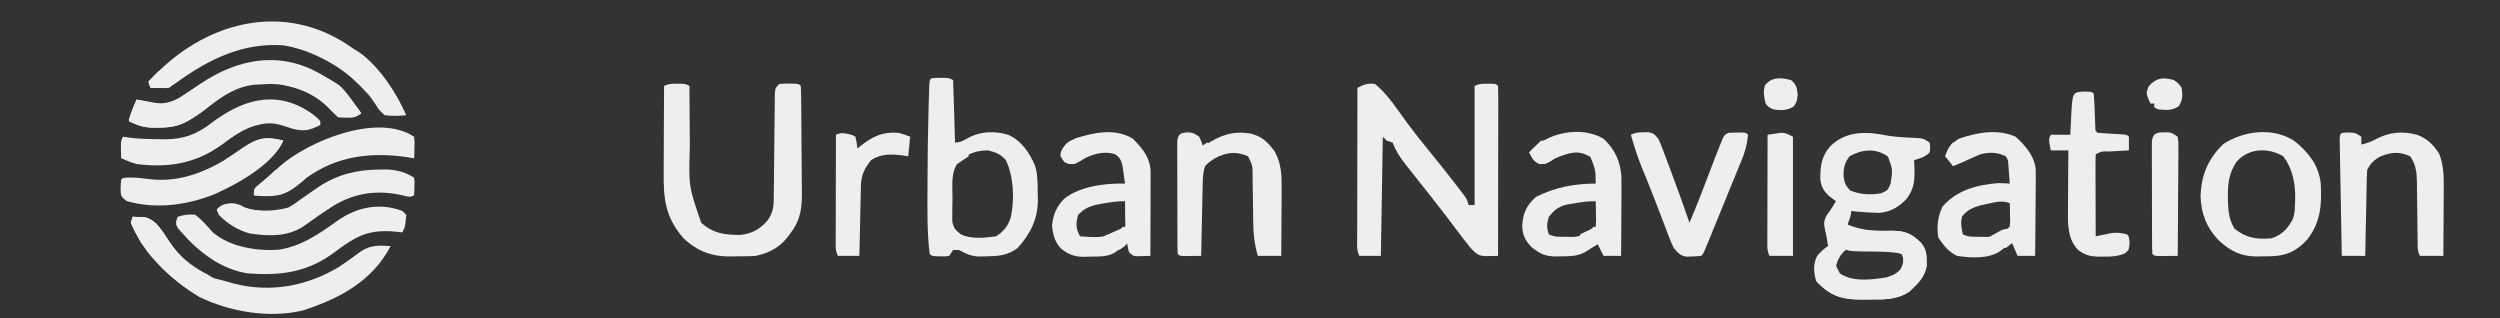 <?xml version="1.0" encoding="utf-8"?>
<svg version="1.1" width="1280" height="163" xmlns="http://www.w3.org/2000/svg">
  <rect width="100%" height="100%" fill="#333333" stroke="none"/>
  <path d="M0 0 C6.486 5.179 11.367 13.045 16.278 19.694 C19.873 24.55 23.6 29.27 27.438 33.938 C32.132 39.661 36.735 45.446 41.25 51.312 C41.811 52.036 42.373 52.76 42.951 53.506 C43.725 54.518 43.725 54.518 44.516 55.551 C44.972 56.145 45.429 56.74 45.899 57.353 C47 59 47 59 48 62 C48.99 62 49.98 62 51 62 C51 41.87 51 21.74 51 1 C53.38 -0.19 54.915 -0.133 57.562 -0.125 C58.771 -0.129 58.771 -0.129 60.004 -0.133 C62 0 62 0 63 1 C63.095 3.708 63.126 6.391 63.114 9.1 C63.114 9.949 63.114 10.797 63.114 11.672 C63.113 14.491 63.105 17.31 63.098 20.129 C63.096 22.078 63.094 24.027 63.093 25.976 C63.09 31.117 63.08 36.258 63.069 41.399 C63.058 46.64 63.054 51.882 63.049 57.123 C63.038 67.415 63.021 77.708 63 88 C61.555 88.039 60.11 88.067 58.664 88.09 C57.457 88.115 57.457 88.115 56.225 88.14 C52.684 87.917 51.388 86.576 49 84 C46.573 81.066 44.27 78.056 42 75 C38.393 70.16 34.735 65.367 31 60.625 C30.541 60.042 30.083 59.458 29.611 58.857 C27.467 56.129 25.32 53.404 23.164 50.686 C21.25 48.274 19.343 45.856 17.438 43.438 C16.526 42.295 16.526 42.295 15.596 41.129 C12.727 37.477 10.679 34.353 9 30 C8.01 29.67 7.02 29.34 6 29 C5.34 28.34 4.68 27.68 4 27 C3.67 47.13 3.34 67.26 3 88 C-0.63 88 -4.26 88 -8 88 C-9.57 84.86 -9.129 81.508 -9.114 78.062 C-9.114 77.242 -9.114 76.423 -9.114 75.578 C-9.113 72.862 -9.105 70.146 -9.098 67.43 C-9.096 65.549 -9.094 63.669 -9.093 61.788 C-9.09 56.833 -9.08 51.878 -9.069 46.923 C-9.058 41.87 -9.054 36.816 -9.049 31.762 C-9.038 21.841 -9.021 11.921 -9 2 C-5.769 0.289 -3.702 -0.554 0 0 Z M2 24 C3 26 3 26 3 26 Z " transform="translate(704,43)" style="fill: rgb(237, 239, 236);"/>
  <path d="M 0 0 C 4.963 0.793 9.95 0.955 14.965 1.16 C 18.152 1.504 18.152 1.504 21.152 3.504 C 21.465 6.004 21.465 6.004 21.152 8.504 C 18.69 10.967 16.446 11.502 13.152 12.504 C 13.199 13.361 13.245 14.218 13.293 15.102 C 13.517 22.21 13.63 26.848 9.152 32.504 C 5.002 36.748 1.071 39.035 -4.848 39.504 C -9.872 39.361 -14.846 38.986 -19.848 38.504 C -20.178 40.814 -20.508 43.124 -20.848 45.504 C -13.123 48.67 -6.195 48.895 2.068 48.68 C 8.675 48.744 11.957 50.165 16.689 54.804 C 19.812 58.433 19.603 61.978 19.566 66.609 C 18.724 72.499 14.801 75.937 10.652 79.879 C 4.057 84.166 -2.675 83.838 -10.285 83.816 C -11.392 83.833 -12.498 83.849 -13.639 83.865 C -22.351 83.87 -28.29 82.664 -34.848 76.504 C -34.848 75.844 -34.848 75.184 -34.848 74.504 C -35.508 74.504 -36.168 74.504 -36.848 74.504 C -38.354 69.984 -38.593 66.144 -36.598 61.754 C -34.861 59.522 -33.204 58.048 -30.848 56.504 C -30.992 55.658 -31.136 54.813 -31.285 53.941 C -31.471 52.807 -31.656 51.673 -31.848 50.504 C -32.095 49.328 -32.343 48.153 -32.598 46.941 C -32.892 42.895 -32.21 41.711 -29.848 38.504 C -29.291 37.576 -28.734 36.648 -28.16 35.691 C -27.727 34.97 -27.294 34.248 -26.848 33.504 C -28.271 32.452 -28.271 32.452 -29.723 31.379 C -32.911 28.666 -34.141 26.743 -34.848 22.504 C -34.917 15.838 -34.391 10.678 -29.848 5.504 C -21.439 -2.905 -10.772 -2.16 0 0 Z M -19.848 10.504 C -22.586 13.989 -23.081 16.81 -22.91 21.129 C -22.352 24.508 -21.921 25.422 -19.535 28.066 C -14.227 30.136 -9.467 30.361 -3.848 29.504 C -0.348 28.004 -0.348 28.004 1.152 24.504 C 2.233 17.258 2.233 17.258 -0.195 10.711 C -6.409 6.172 -13.459 6.931 -19.848 10.504 Z M -24.63 59.843 C -26.453 62.33 -26.661 64.459 -26.848 67.504 C -25.977 69.891 -25.347 71.174 -23.211 72.586 C -14.707 75.615 -4.061 75.381 4.152 71.504 C 6.089 70.484 5.692 70.528 6.755 68.548 C 7.661 65.745 8.213 63.112 6.755 60.548 C 0.821 57.948 -4.681 58.172 -11.035 58.191 C -12.128 58.175 -13.22 58.159 -14.346 58.143 C -15.392 58.142 -16.438 58.141 -17.516 58.141 C -18.943 58.136 -18.943 58.136 -20.399 58.132 C -22.885 58.312 -22.885 58.312 -24.63 59.843 Z" transform="translate(966.848,69.496)" style="fill: rgb(237, 239, 236);"/>
  <path d="M0 0 C1.191 -0.004 1.191 -0.004 2.406 -0.008 C4.5 0.125 4.5 0.125 6.5 1.125 C6.501 1.795 6.503 2.466 6.504 3.157 C6.524 10.199 6.579 17.24 6.653 24.282 C6.676 26.902 6.69 29.523 6.696 32.143 C6.057 52.369 6.057 52.369 12.5 71.125 C18.413 76.549 24.597 77.487 32.422 77.402 C38.376 76.866 42.521 74.524 46.438 70.062 C49.351 65.913 49.63 63.079 49.674 58.125 C49.687 56.89 49.701 55.656 49.714 54.384 C49.72 53.725 49.725 53.066 49.73 52.387 C49.746 50.323 49.769 48.26 49.795 46.197 C49.865 40.331 49.926 34.466 49.977 28.6 C50.009 25.011 50.05 21.422 50.097 17.833 C50.113 16.464 50.125 15.096 50.134 13.727 C50.146 11.816 50.171 9.906 50.197 7.996 C50.207 6.908 50.218 5.82 50.228 4.699 C50.5 2.125 50.5 2.125 52.5 0.125 C54.848 -0.105 54.848 -0.105 57.562 -0.062 C58.91 -0.053 58.91 -0.053 60.285 -0.043 C62.5 0.125 62.5 0.125 63.5 1.125 C63.62 3.132 63.67 5.144 63.693 7.154 C63.709 8.447 63.725 9.739 63.742 11.07 C63.753 12.495 63.764 13.919 63.773 15.344 C63.779 16.06 63.784 16.776 63.79 17.513 C63.816 21.31 63.836 25.107 63.85 28.904 C63.867 32.81 63.911 36.716 63.962 40.622 C63.996 43.636 64.008 46.651 64.013 49.666 C64.02 51.104 64.035 52.543 64.059 53.981 C64.196 62.66 63.79 69.057 58.5 76.125 C58.013 76.797 57.525 77.47 57.023 78.162 C52.807 83.766 47.29 86.665 40.5 88.125 C37.086 88.369 33.671 88.356 30.25 88.375 C29.333 88.396 28.417 88.416 27.473 88.438 C17.924 88.492 10.48 85.768 3.5 79.125 C-5.81 68.515 -6.811 59.241 -6.695 45.559 C-6.692 44.284 -6.69 43.009 -6.687 41.696 C-6.677 38.337 -6.66 34.979 -6.637 31.62 C-6.617 28.181 -6.608 24.742 -6.598 21.303 C-6.576 14.577 -6.542 7.851 -6.5 1.125 C-4.134 -0.058 -2.632 -0.009 0 0 Z " transform="translate(346.5,42.875)" style="fill: rgb(237, 239, 236);"/>
  <path d="M0 0 C0.806 0.003 1.611 0.005 2.441 0.008 C3.646 0.004 3.646 0.004 4.875 0 C7.004 0.133 7.004 0.133 9.004 1.133 C9.334 11.693 9.664 22.253 10.004 33.133 C13.059 33.133 15.273 31.517 17.934 30.105 C23.927 27.29 30.832 27.222 37.129 29.133 C43.867 31.971 48.313 38.556 51.004 45.133 C52.387 49.816 52.266 54.472 52.316 59.32 C52.345 60.228 52.374 61.137 52.404 62.072 C52.497 72.03 48.667 79.816 42.004 87.133 C36.735 91.022 32.084 91.306 25.629 91.383 C24.342 91.409 23.056 91.434 21.73 91.461 C17.768 91.112 15.455 90.022 12.004 88.133 C11.014 88.133 10.024 88.133 9.004 88.133 C8.344 89.123 7.684 90.113 7.004 91.133 C4.875 91.461 4.875 91.461 2.441 91.383 C1.636 91.367 0.83 91.352 0 91.336 C-1.996 91.133 -1.996 91.133 -2.996 90.133 C-4.379 79.129 -4.154 67.951 -4.121 56.883 C-4.12 56.001 -4.119 55.12 -4.117 54.212 C-4.097 41.348 -3.92 28.492 -3.559 15.633 C-3.539 14.895 -3.519 14.158 -3.499 13.398 C-3.443 11.341 -3.379 9.284 -3.312 7.227 C-3.276 6.068 -3.239 4.91 -3.201 3.717 C-2.922 0.194 -2.922 0.194 0 0 Z M12.066 42.633 C7.517 48.147 8.742 55.262 8.691 62.07 C8.662 63.359 8.633 64.647 8.604 65.975 C8.595 67.211 8.587 68.448 8.578 69.723 C8.564 70.856 8.549 71.989 8.534 73.156 C9.105 76.775 10.173 77.891 13.004 80.133 C18.121 82.691 25.48 81.902 31.004 81.133 C34.834 78.69 37.269 75.631 38.558 71.25 C40.504 62.013 40.033 50.639 36.004 42.133 C33.365 39.073 30.913 38.17 27.004 37.133 C20.969 37.133 16.672 38.713 12.066 42.633 Z " transform="translate(478.996,39.867)" style="fill: rgb(237, 239, 236);"/>
  <path d="M0 0 C7.072 5.893 12.012 12.053 13.057 21.485 C13.665 32.368 12.993 41.555 5.961 50.363 C0.517 56.177 -4.505 58.412 -12.344 58.691 C-13.909 58.713 -15.474 58.728 -17.039 58.738 C-17.816 58.759 -18.594 58.78 -19.395 58.801 C-27.723 58.857 -33.191 56.081 -39.305 50.441 C-45.398 44.041 -48.098 36.995 -48.477 28.238 C-48.149 17.087 -44.709 8.887 -36.789 1.176 C-26.088 -5.703 -10.805 -7.548 0 0 Z M-30.039 10.301 C-33.855 16.024 -34.528 21.17 -34.477 27.863 C-34.471 28.617 -34.465 29.371 -34.459 30.147 C-34.341 35.554 -33.957 39.74 -31.164 44.488 C-25.278 49.372 -19.601 50.175 -12.164 49.488 C-6.706 47.704 -3.739 44.492 -1.164 39.488 C-0.24 36.103 -0.24 36.103 -0.164 32.488 C-0.125 31.787 -0.087 31.086 -0.047 30.363 C0.212 22.071 -1.07 14.191 -6.164 7.488 C-13.968 2.891 -23.792 3.259 -30.039 10.301 Z " transform="translate(1175.164,72.512)" style="fill: rgb(237, 239, 236);"/>
  <path d="M0 0 C5.246 5.281 9.134 10.033 9.114 17.655 C9.113 18.596 9.113 19.537 9.113 20.506 C9.108 21.518 9.103 22.531 9.098 23.574 C9.096 24.613 9.095 25.652 9.093 26.723 C9.088 30.044 9.075 33.366 9.062 36.688 C9.057 38.938 9.053 41.189 9.049 43.439 C9.038 48.96 9.021 54.48 9 60 C7.542 60.054 6.084 60.093 4.625 60.125 C3.813 60.148 3.001 60.171 2.164 60.195 C0 60 0 60 -2 58 C-2.625 55.375 -2.625 55.375 -3 53 C-3.471 53.422 -3.941 53.843 -4.426 54.277 C-5.048 54.825 -5.671 55.373 -6.312 55.938 C-6.927 56.483 -7.542 57.028 -8.176 57.59 C-12.205 60.705 -16.887 60.289 -21.75 60.375 C-22.929 60.431 -22.929 60.431 -24.133 60.488 C-29.377 60.567 -32.45 59.631 -36.605 56.41 C-39.985 52.994 -40.878 49.138 -41.375 44.5 C-40.782 38.969 -39.124 34.769 -35.188 30.812 C-27.047 24.321 -14.111 22.753 -4 23 C-4.256 21.06 -4.53 19.123 -4.812 17.188 C-4.963 16.109 -5.114 15.03 -5.27 13.918 C-6.027 10.893 -6.516 9.805 -9 8 C-15.618 5.932 -20.853 8.23 -27 11 C-27.99 11.66 -28.98 12.32 -30 13 C-32.562 12.812 -32.562 12.812 -35 12 C-37 9 -37 9 -36.875 7.062 C-35.274 3.288 -32.831 1.365 -29.117 -0.266 C-19.561 -3.167 -9.112 -5.52 0 0 Z M-15.438 33.25 C-16.736 33.482 -18.034 33.714 -19.371 33.953 C-23.189 35.055 -25.221 36.19 -28 39 C-29.216 43.54 -29.279 45.957 -27 50 C-15.304 50.817 -15.304 50.817 -5 46 C-3.661 44.889 -3.661 44.889 -3.902 42.059 C-3.914 40.864 -3.926 39.669 -3.938 38.438 C-3.947 37.24 -3.956 36.042 -3.965 34.809 C-3.976 33.882 -3.988 32.955 -4 32 C-7.954 32 -11.575 32.518 -15.438 33.25 Z " transform="translate(580,71)" style="fill: rgb(237, 239, 236);"/>
  <path d="M0 0 C4.773 4.326 9.525 9.74 10.262 16.352 C10.347 19.195 10.337 22.023 10.293 24.867 C10.289 25.902 10.284 26.937 10.28 28.003 C10.263 31.294 10.226 34.584 10.188 37.875 C10.172 40.112 10.159 42.349 10.146 44.586 C10.113 50.058 10.062 55.529 10 61 C7.03 61 4.06 61 1 61 C0.01 58.69 -0.98 56.38 -2 54 C-2.814 54.632 -2.814 54.632 -3.645 55.277 C-4.36 55.825 -5.075 56.373 -5.812 56.938 C-6.52 57.483 -7.228 58.028 -7.957 58.59 C-13.765 62.599 -23.189 62.114 -30 61 C-34.486 58.8 -36.82 55.746 -39.562 51.688 C-40.487 46.009 -39.909 40.854 -37.375 35.688 C-29.969 27.307 -19.897 24.639 -8.961 23.754 C-6.972 23.751 -4.984 23.858 -3 24 C-3.141 22.041 -3.288 20.083 -3.438 18.125 C-3.519 17.034 -3.6 15.944 -3.684 14.82 C-3.83 12.053 -3.83 12.053 -5 10 C-9.725 7.862 -12.986 7.81 -18 9 C-21.063 10.207 -24.025 11.593 -27 13 C-28.662 13.678 -30.326 14.352 -32 15 C-33.32 13.35 -34.64 11.7 -36 10 C-34.625 5.499 -33.047 3.428 -29 1 C-19.817 -2.174 -9.152 -4.144 0 0 Z M-13.938 34.25 C-15.143 34.503 -16.348 34.755 -17.59 35.016 C-21.554 36.16 -24.786 37.455 -27.375 40.75 C-28.294 44.058 -27.749 46.69 -27 50 C-24.09 51.455 -21.491 51.209 -18.25 51.25 C-16.432 51.289 -16.432 51.289 -14.578 51.328 C-9.76 50.886 -6.423 49.423 -3 46 C-2.757 43.101 -2.757 43.101 -2.875 39.875 C-2.893 38.779 -2.911 37.684 -2.93 36.555 C-2.953 35.712 -2.976 34.869 -3 34 C-6.88 32.568 -9.971 33.387 -13.938 34.25 Z " transform="translate(1032,70)" style="fill: rgb(237, 239, 236);"/>
  <path d="M0 0 C5.791 5.437 8.596 11.46 9.173 19.374 C9.23 21.981 9.225 24.58 9.195 27.188 C9.192 28.131 9.19 29.074 9.187 30.045 C9.176 33.03 9.151 36.015 9.125 39 C9.115 41.035 9.106 43.07 9.098 45.105 C9.076 50.07 9.041 55.035 9 60 C6.03 60 3.06 60 0 60 C-0.99 58.02 -1.98 56.04 -3 54 C-3.543 54.349 -4.085 54.699 -4.645 55.059 C-5.36 55.514 -6.075 55.969 -6.812 56.438 C-7.874 57.116 -7.874 57.116 -8.957 57.809 C-13.156 60.257 -17.156 60.216 -21.875 60.25 C-22.583 60.271 -23.29 60.291 -24.02 60.312 C-29.647 60.354 -32.516 58.983 -36.801 55.562 C-40.203 52.046 -41.442 49.437 -41.625 44.5 C-41.235 38.031 -39.463 34.21 -34.562 29.812 C-24.869 24.881 -14.785 23 -4 23 C-4.083 15.839 -4.083 15.839 -6.688 9.375 C-10.414 7.159 -13.141 6.609 -17.434 7.512 C-21.223 8.576 -24.459 9.663 -27.812 11.75 C-30 13 -30 13 -32.625 13 C-35.757 11.681 -36.54 9.996 -38 7 C-29.546 -3.144 -11.617 -6.798 0 0 Z M-15.438 33.188 C-17.385 33.518 -17.385 33.518 -19.371 33.855 C-23.519 35.164 -25.292 36.642 -28 40 C-29.027 43.667 -29.208 45.376 -28 49 C-25.09 50.455 -22.491 50.209 -19.25 50.25 C-17.432 50.289 -17.432 50.289 -15.578 50.328 C-10.76 49.886 -7.423 48.423 -4 45 C-3.756 41.872 -3.756 41.872 -3.875 38.375 C-3.893 37.186 -3.911 35.998 -3.93 34.773 C-3.953 33.858 -3.976 32.943 -4 32 C-7.943 32 -11.58 32.482 -15.438 33.188 Z " transform="translate(821,71)" style="fill: rgb(237, 239, 236);"/>
  <path d="M0 0 C3.062 0.25 3.062 0.25 6.062 2.25 C7.25 4.875 7.25 4.875 8.062 7.25 C8.57 6.912 9.078 6.575 9.602 6.227 C17.084 1.379 23.36 -0.813 32.328 0.609 C38.195 2.086 41.072 4.93 44.652 9.703 C48.234 16.173 48.338 22.334 48.258 29.559 C48.255 30.525 48.252 31.492 48.249 32.488 C48.238 35.555 48.213 38.621 48.188 41.688 C48.177 43.775 48.168 45.863 48.16 47.951 C48.138 53.051 48.104 58.15 48.062 63.25 C44.102 63.25 40.142 63.25 36.062 63.25 C34.391 57.397 33.759 52.148 33.719 46.078 C33.704 45.233 33.69 44.388 33.674 43.518 C33.613 39.937 33.572 36.356 33.531 32.775 C33.497 30.147 33.452 27.519 33.406 24.891 C33.401 24.083 33.396 23.276 33.39 22.444 C33.388 16.994 33.388 16.994 31.062 12.25 C25.387 9.96 21.787 10.037 16.113 12.262 C13.34 13.598 11.208 15.037 9.062 17.25 C8.145 20.037 7.919 22.638 7.857 25.56 C7.837 26.4 7.817 27.241 7.797 28.107 C7.772 29.454 7.772 29.454 7.746 30.828 C7.725 31.755 7.705 32.681 7.683 33.636 C7.618 36.591 7.559 39.545 7.5 42.5 C7.457 44.505 7.413 46.51 7.369 48.516 C7.262 53.427 7.161 58.338 7.062 63.25 C5.25 63.277 3.438 63.296 1.625 63.312 C0.616 63.324 -0.394 63.336 -1.434 63.348 C-3.938 63.25 -3.938 63.25 -4.938 62.25 C-5.042 60.389 -5.076 58.524 -5.083 56.66 C-5.089 55.466 -5.096 54.271 -5.102 53.04 C-5.103 51.739 -5.104 50.438 -5.105 49.098 C-5.109 47.759 -5.112 46.42 -5.116 45.081 C-5.122 42.27 -5.123 39.46 -5.123 36.65 C-5.123 33.044 -5.136 29.438 -5.154 25.832 C-5.165 23.065 -5.167 20.298 -5.166 17.532 C-5.168 15.554 -5.179 13.576 -5.19 11.599 C-5.187 10.401 -5.184 9.203 -5.18 7.969 C-5.182 6.911 -5.183 5.852 -5.185 4.762 C-4.81 0.959 -3.741 0.318 0 0 Z " transform="translate(607.938,67.75)" style="fill: rgb(237, 239, 236);"/>
  <path d="M0 0 C3.625 0.188 3.625 0.188 6.625 2.188 C6.625 3.507 6.625 4.827 6.625 6.188 C9.557 5.561 11.927 4.607 14.562 3.188 C21.261 -0.223 27.808 -0.754 35.125 1.188 C40.338 3.077 43.773 6.479 46.625 11.188 C48.754 17.1 48.888 22.469 48.82 28.715 C48.817 29.704 48.815 30.693 48.812 31.712 C48.801 34.85 48.776 37.987 48.75 41.125 C48.74 43.261 48.731 45.397 48.723 47.533 C48.701 52.751 48.666 57.969 48.625 63.188 C44.665 63.188 40.705 63.188 36.625 63.188 C35.488 60.914 35.489 59.633 35.467 57.108 C35.457 56.267 35.447 55.426 35.436 54.559 C35.429 53.647 35.422 52.736 35.414 51.797 C35.386 49.871 35.357 47.945 35.328 46.02 C35.287 42.98 35.25 39.941 35.224 36.902 C35.196 33.971 35.15 31.04 35.102 28.109 C35.098 27.206 35.095 26.303 35.092 25.372 C34.993 20.286 34.592 16.52 31.625 12.188 C25.98 9.754 22.297 9.985 16.609 12.191 C13.284 13.861 11.275 15.888 9.625 19.188 C9.508 20.606 9.448 22.03 9.42 23.454 C9.4 24.334 9.38 25.215 9.359 26.123 C9.334 27.551 9.334 27.551 9.309 29.008 C9.288 29.982 9.267 30.955 9.246 31.959 C9.18 35.077 9.121 38.195 9.062 41.312 C9.019 43.423 8.976 45.534 8.932 47.645 C8.824 52.825 8.723 58.006 8.625 63.188 C4.665 63.188 0.705 63.188 -3.375 63.188 C-3.528 55.121 -3.677 47.055 -3.818 38.988 C-3.884 35.243 -3.951 31.497 -4.023 27.752 C-4.092 24.141 -4.157 20.529 -4.218 16.918 C-4.242 15.537 -4.268 14.156 -4.296 12.775 C-4.334 10.848 -4.366 8.92 -4.397 6.992 C-4.417 5.893 -4.437 4.794 -4.457 3.662 C-4.33 -0.164 -3.938 0.219 0 0 Z " transform="translate(1202.375,67.812)" style="fill: rgb(237, 239, 236);"/>
  <path d="M 0 0 C 1.397 0.033 2.793 0.103 4.188 0.188 C 4.965 0.222 5.742 0.257 6.543 0.293 C 12.413 1.982 15.575 8.113 18.813 12.938 C 24.312 20.859 30.2 25.357 38.338 29.615 C 42.308 32.166 41.576 31.034 41.576 31.714 C 42.29 31.848 40.428 31.268 41.164 31.406 C 44.861 32.18 48.458 33.236 52.086 34.281 C 70.734 38.881 88.636 35.544 105 26 C 109.036 23.355 112.922 20.519 116.816 17.672 C 121.773 14.406 126.299 14.587 132 15 C 122.65 32.952 105.901 41.808 87.332 47.871 C 70.129 52.164 49.627 48.653 34 41 C 19.245 32.139 5.73 18.984 -1 3 C -0.67 2.01 -0.34 1.02 0 0 Z" transform="translate(68,111)" style="fill: rgb(237, 239, 236);"/>
  <path d="M 0 0 C 1.547 0.928 1.547 0.928 3.125 1.875 C 13.565 9.592 21.833 22.265 27 34 C 23.271 34.353 19.719 34.504 16 34 C 13.063 31.375 13.063 31.375 11 28 C 10.237 26.928 9.474 25.855 8.688 24.75 C 6.667 22.266 8.841 24.693 6.076 21.794 C 4.053 19.454 8.852 24.875 5.248 20.901 C 1.343 16.832 4.981 20.569 0.887 16.578 C -8.373 7.551 -23.676 0.002 -36.191 -1.82 C -56.959 -3.149 -74.153 5.374 -90.523 17.215 C -93.9 19.649 -95.524 20.121 -99.625 20.063 C -100.851 20.049 -100.851 20.049 -102.102 20.035 C -102.728 20.024 -103.355 20.012 -104 20 C -104.495 18.515 -104.495 18.515 -105 17 C -77.968 -13.548 -35.48 -25.797 0 0 Z M -96 16 C -95.34 16.66 -94.68 17.32 -94 18 C -94 17.34 -94 16.68 -94 16 C -94.66 16 -95.32 16 -96 16 Z" transform="translate(181,25)" style="fill: rgb(237, 239, 236);"/>
  <path d="M0 0 C0.782 -0.026 1.565 -0.052 2.371 -0.078 C5.176 0.342 5.765 1.082 7.562 3.25 C8.726 5.708 8.726 5.708 9.832 8.633 C10.243 9.711 10.655 10.788 11.079 11.899 C11.506 13.046 11.934 14.193 12.375 15.375 C12.816 16.539 13.256 17.703 13.71 18.902 C17.128 27.971 20.421 37.081 23.562 46.25 C26.762 38.821 29.703 31.315 32.562 23.75 C37.116 11.742 37.116 11.742 39.438 6 C39.806 5.087 40.175 4.175 40.555 3.234 C41.562 1.25 41.562 1.25 43.562 0.25 C45.081 0.155 46.604 0.12 48.125 0.125 C49.333 0.121 49.333 0.121 50.566 0.117 C52.562 0.25 52.562 0.25 53.562 1.25 C53.124 6.058 52.043 10.061 50.188 14.5 C49.65 15.803 49.112 17.107 48.574 18.41 C48.264 19.154 47.954 19.898 47.634 20.665 C46.373 23.707 45.133 26.757 43.895 29.809 C41.127 36.626 38.354 43.442 35.562 50.25 C35.095 51.394 34.627 52.538 34.145 53.717 C33.696 54.807 33.248 55.897 32.785 57.02 C32.382 58.002 31.978 58.984 31.563 59.995 C30.562 62.25 30.562 62.25 29.562 63.25 C27.418 63.488 27.418 63.488 24.75 63.562 C23.877 63.6 23.005 63.637 22.105 63.676 C18.707 63.107 17.786 61.85 15.562 59.25 C14.226 56.543 14.226 56.543 13.047 53.438 C12.604 52.289 12.161 51.14 11.705 49.957 C11.246 48.733 10.786 47.51 10.312 46.25 C9.829 44.984 9.344 43.719 8.857 42.454 C8.124 40.543 7.391 38.633 6.662 36.72 C4.244 30.38 1.699 24.093 -0.888 17.82 C-3.09 12.39 -4.835 6.885 -6.438 1.25 C-4.111 0.087 -2.59 0.051 0 0 Z " transform="translate(841.438,67.75)" style="fill: rgb(237, 239, 236);"/>
  <path d="M0 0 C0.99 0.99 0.99 0.99 2 2 C1.457 8.087 1.457 8.087 0 11 C-1.576 10.822 -1.576 10.822 -3.184 10.641 C-17.023 9.274 -23.467 12.683 -34.405 20.919 C-48.443 31.426 -61.823 33.201 -79 32 C-92.577 29.959 -104.147 21.184 -113 11 C-113.585 10.346 -114.17 9.693 -114.773 9.02 C-116 7 -116 7 -115.688 4.75 C-115.347 3.884 -115.347 3.884 -115 3 C-111.885 1.991 -109.261 1.545 -106 2 C-102.551 4.592 -99.859 7.785 -97 11 C-88.111 18.475 -74.367 20.735 -63 19.812 C-51.565 17.907 -42.809 11.941 -33.594 5.254 C-23.423 -1.926 -11.886 -4.457 0 0 Z " transform="translate(206,108)" style="fill: rgb(237, 239, 236);"/>
  <path d="M0 0 C0.771 0.45 1.542 0.9 2.336 1.363 C6.526 3.855 6.526 3.855 8 5 C8 5.66 8 6.32 8 7 C8.66 7 9.32 7 10 7 C11.624 8.969 13.136 10.933 14.625 13 C15.045 13.572 15.465 14.145 15.898 14.734 C16.938 16.152 17.97 17.575 19 19 C15.796 21.136 14.981 21.231 11.312 21.125 C10.504 21.107 9.696 21.089 8.863 21.07 C8.248 21.047 7.634 21.024 7 21 C7 20.34 7 19.68 7 19 C5.515 18.505 5.515 18.505 4 18 C2.917 16.886 2.917 16.886 1.812 15.75 C-6.203 7.913 -16.553 4.039 -27.734 3.98 C-29.073 4.042 -30.412 4.111 -31.75 4.188 C-33.722 4.271 -33.722 4.271 -35.734 4.355 C-45.198 5.414 -52.327 10.302 -59.625 16.062 C-67.884 22.558 -74.382 26.561 -85.062 26.375 C-85.731 26.387 -86.399 26.398 -87.088 26.41 C-92.137 26.381 -95.56 25.183 -100 23 C-99.217 19.084 -97.608 15.636 -96 12 C-95.432 12.144 -94.863 12.289 -94.277 12.438 C-86.383 14.335 -80.861 15.033 -73.715 10.758 C-70.302 8.548 -66.933 6.274 -63.562 4 C-43.562 -9.469 -21.395 -13.265 0 0 Z " transform="translate(166,39)" style="fill: rgb(237, 239, 236);"/>
  <path d="M 0 0 C 3.5 0.125 3.5 0.125 4.5 1.125 C 4.644 2.527 4.727 3.935 4.781 5.344 C 4.819 6.193 4.856 7.043 4.895 7.918 C 4.965 9.723 5.035 11.527 5.105 13.332 C 5.143 14.182 5.18 15.031 5.219 15.906 C 5.249 16.691 5.279 17.475 5.311 18.283 C 5.306 20.141 5.306 20.141 6.5 21.125 C 9.004 21.336 11.491 21.501 14 21.625 C 21.365 21.99 21.365 21.99 22.5 23.125 C 22.541 25.458 22.542 27.792 22.5 30.125 C 21.357 30.186 20.213 30.246 19.035 30.309 C 17.544 30.393 16.053 30.478 14.563 30.563 C 13.808 30.602 13.053 30.641 12.275 30.682 C 8.581 30.565 8.581 30.565 5.5 32.125 C 5.411 35.228 5.385 38.308 5.402 41.41 C 5.404 42.806 5.404 42.806 5.407 44.231 C 5.412 47.216 5.425 50.202 5.438 53.188 C 5.443 55.206 5.447 57.225 5.451 59.244 C 5.462 64.204 5.479 69.165 5.5 74.125 C 6.604 73.891 6.604 73.891 7.73 73.652 C 8.706 73.458 9.682 73.263 10.688 73.063 C 11.65 72.865 12.613 72.668 13.605 72.465 C 16.555 72.119 18.656 72.322 21.5 73.125 C 22.5 74.125 22.5 74.125 22.875 77.5 C 22.5 81.125 22.5 81.125 20.477 82.828 C 16.767 84.444 13.472 84.566 9.5 84.5 C 8.452 84.517 8.452 84.517 7.383 84.535 C 2.901 84.51 0.083 83.824 -3.5 81.125 C -8.901 75.524 -8.785 67.988 -8.695 60.691 C -8.692 59.813 -8.69 58.936 -8.687 58.031 C -8.676 55.25 -8.651 52.469 -8.625 49.688 C -8.615 47.792 -8.606 45.897 -8.598 44.002 C -8.576 39.376 -8.541 34.751 -8.5 30.125 C -11.47 30.125 -14.44 30.125 -17.5 30.125 C -18.625 24.375 -18.625 24.375 -17.5 22.125 C -14.2 22.125 -10.9 22.125 -7.5 22.125 C -7.451 21.028 -7.402 19.931 -7.352 18.801 C -7.276 17.346 -7.201 15.892 -7.125 14.438 C -7.079 13.356 -7.079 13.356 -7.031 12.252 C -6.372 0.228 -6.372 0.228 0 0 Z M -4.241 65.125 C -4.241 66.775 -5.079 68.518 -5.079 70.218 C -4.749 70.218 -6.84 70.125 -6.5 70.125 C -6.5 68.475 -6.5 66.825 -6.5 65.125 C -6.83 65.125 -3.901 65.125 -4.241 65.125 Z" transform="translate(1067.5,46.875)" style="fill: rgb(237, 239, 236);"/>
  <path d="M 0 0 C 2.285 1.535 2.285 1.535 3.938 2.938 C 6.001 4.905 3.961 2.906 4.832 3.792 C 5.973 4.961 3.928 2.92 5.938 4.938 C 5.938 5.598 5.938 6.258 5.938 6.938 C 0.682 9.619 -2.145 10.342 -8.062 8.938 C -9.709 8.398 -11.355 7.856 -13 7.313 C -17.784 5.848 -21.242 5.637 -26.062 6.938 C -26.762 7.118 -27.462 7.298 -28.184 7.484 C -34.391 9.536 -39.176 13.102 -44.375 16.938 C -57.787 26.65 -71.632 28.977 -88.062 26.938 C -90.878 26.133 -93.375 25.125 -96.062 23.938 C -96.09 22.479 -96.109 21.021 -96.125 19.563 C -96.137 18.75 -96.148 17.938 -96.16 17.102 C -96.062 14.938 -96.062 14.938 -95.062 12.938 C -93.958 13.097 -92.853 13.257 -91.715 13.422 C -86.683 14.046 -81.691 14.158 -76.625 14.188 C -75.735 14.208 -74.845 14.229 -73.928 14.25 C -64.38 14.306 -57.445 11.808 -49.937 6 C -34.369 -5.774 -17.684 -11.248 0 0 Z" transform="translate(158.062,57.062)" style="fill: rgb(237, 239, 236);"/>
  <path d="M0 0 C1.257 -0.014 2.514 -0.028 3.809 -0.043 C9.059 0.279 13.173 1.261 17.562 4.188 C17.855 6.352 17.855 6.352 17.75 8.812 C17.709 10.038 17.709 10.038 17.668 11.289 C17.633 11.916 17.598 12.542 17.562 13.188 C15.562 14.188 15.562 14.188 11.875 13.25 C-0.684 10.347 -12.283 11.702 -23.363 18.341 C-28.883 21.816 -34.192 25.589 -39.504 29.371 C-47.695 34.443 -57.008 34.146 -66.32 32.758 C-72.668 31.146 -77.818 27.818 -82.438 23.188 C-82.767 22.198 -83.097 21.207 -83.438 20.188 C-80.164 18.239 -78.166 17.144 -74.312 17.375 C-71.438 18.188 -71.438 18.188 -69.801 19.211 C-63.305 21.895 -53.447 21.349 -46.781 19.418 C-44.493 18.173 -42.514 16.764 -40.438 15.188 C-38.019 13.472 -35.576 11.794 -33.125 10.125 C-32.482 9.685 -31.838 9.245 -31.175 8.792 C-21.604 2.422 -11.421 0.058 0 0 Z " transform="translate(194.438,86.812)" style="fill: rgb(237, 239, 236);"/>
  <path d="M 0 0 C 3.732 0.816 7.188 1.226 11.008 1.25 C 11.932 1.257 12.856 1.264 13.809 1.271 C 15.694 1.27 17.58 1.249 19.465 1.209 C 26.038 1.306 29.325 2.776 34.035 7.384 C 37.162 11.008 36.95 14.557 36.914 19.188 C 36.072 25.077 32.149 28.516 28 32.457 C 21.404 36.744 14.673 36.417 7.063 36.395 C 5.956 36.411 4.849 36.427 3.709 36.443 C -5.003 36.449 -10.942 35.242 -17.5 29.082 C -19.701 27.196 -17.694 29.208 -19.5 27.082 C -20.658 23.609 -19.84 18.402 -19.5 19.082 C -16.2 19.082 -12.9 19.082 -9.5 19.082 C -8.84 20.402 -8.18 21.722 -7.5 23.082 C -0.612 27.636 8.778 26.244 16.5 25.082 C 19.612 24.063 21.181 23.401 23.5 21.082 C 24.512 18.906 25.086 17.964 25.044 15.964 C 25.374 15.304 24.16 13.762 24.5 13.082 C 20.66 12.265 16.969 12.003 13.059 11.941 C 12.063 11.922 11.067 11.903 10.041 11.883 C 7.968 11.849 5.895 11.831 3.822 11.828 C -3.716 11.642 -3.716 11.642 -7.715 8.785 C -9.5 6.082 -9.5 6.082 -9.5 2.082 C -6.309 -1.109 -4.115 -1.024 0 0 Z" transform="translate(949.5,116.918)" style="fill: rgb(237, 239, 236);"/>
  <path d="M0 0 C-5.236 12.319 -23.737 22.388 -35.5 27.562 C-49.584 33.113 -65.201 35.155 -80 31 C-81.836 29.684 -81.836 29.684 -83 28 C-83.451 25.241 -83.182 22.82 -83 20 C-82 19 -82 19 -78.438 18.875 C-74.923 18.913 -71.525 19.311 -68.039 19.762 C-51.857 21.653 -36.762 14.939 -23.75 5.875 C-15.055 -0.148 -10.591 -2.851 0 0 Z " transform="translate(145,72)" style="fill: rgb(237, 239, 236);"/>
  <path d="M0 0 C0.66 0.33 1.32 0.66 2 1 C2.625 4.062 2.625 4.062 3 7 C3.508 6.59 4.016 6.18 4.539 5.758 C10.88 0.795 15.74 -1.59 24 -1 C27.438 0 27.438 0 30 1 C29.67 4.3 29.34 7.6 29 11 C28.299 10.893 27.598 10.786 26.875 10.676 C20.694 9.895 15.384 9.457 10 13 C6.635 17.141 4.912 20.695 4.795 26.012 C4.775 26.813 4.755 27.614 4.734 28.439 C4.709 29.728 4.709 29.728 4.684 31.043 C4.663 31.927 4.642 32.81 4.621 33.721 C4.555 36.543 4.496 39.365 4.438 42.188 C4.394 44.101 4.351 46.014 4.307 47.928 C4.2 52.618 4.098 57.309 4 62 C0.37 62 -3.26 62 -7 62 C-8.34 59.319 -8.12 57.267 -8.114 54.265 C-8.113 53.064 -8.113 51.863 -8.113 50.625 C-8.108 49.323 -8.103 48.021 -8.098 46.68 C-8.096 45.337 -8.094 43.995 -8.093 42.653 C-8.09 39.118 -8.08 35.584 -8.069 32.049 C-8.058 28.443 -8.054 24.837 -8.049 21.23 C-8.038 14.154 -8.021 7.077 -8 0 C-5.115 -1.442 -3.094 -0.645 0 0 Z " transform="translate(436,69)" style="fill: rgb(237, 239, 236);"/>
  <path d="M0 0 C0.293 2.602 0.293 2.602 0.188 5.625 C0.147 7.129 0.147 7.129 0.105 8.664 C0.071 9.435 0.036 10.206 0 11 C-1.489 10.766 -1.489 10.766 -3.008 10.527 C-21.73 7.763 -39.281 9.664 -55 21 C-55.907 21.786 -56.815 22.573 -57.75 23.383 C-65.191 29.695 -69.708 30.913 -79.141 30.316 C-80.084 30.212 -81.028 30.108 -82 30 C-82 27 -82 27 -80.602 25.492 C-79.623 24.692 -79.623 24.692 -78.625 23.875 C-75.327 21.125 -72.146 18.297 -69 15.375 C-54.37 2.294 -18.684 -12.456 0 0 Z " transform="translate(212,70)" style="fill: rgb(237, 239, 236);"/>
  <path d="M0 0 C1.973 0.266 1.973 0.266 4.973 2.266 C5.333 4.822 5.333 4.822 5.313 8.092 C5.313 9.313 5.313 10.535 5.313 11.793 C5.297 13.13 5.282 14.467 5.266 15.805 C5.26 17.169 5.256 18.534 5.253 19.899 C5.241 23.493 5.212 27.086 5.179 30.68 C5.148 34.347 5.134 38.013 5.119 41.68 C5.087 48.875 5.036 56.07 4.973 63.266 C2.994 63.292 1.014 63.312 -0.965 63.328 C-2.067 63.34 -3.169 63.351 -4.305 63.363 C-7.027 63.266 -7.027 63.266 -8.027 62.266 C-8.132 60.405 -8.166 58.54 -8.173 56.676 C-8.179 55.481 -8.185 54.287 -8.192 53.056 C-8.193 51.755 -8.194 50.454 -8.195 49.113 C-8.199 47.774 -8.202 46.435 -8.205 45.096 C-8.211 42.286 -8.213 39.476 -8.213 36.665 C-8.213 33.059 -8.226 29.453 -8.243 25.847 C-8.255 23.081 -8.257 20.314 -8.256 17.547 C-8.258 15.57 -8.269 13.592 -8.28 11.615 C-8.277 10.417 -8.273 9.219 -8.27 7.985 C-8.272 6.926 -8.273 5.868 -8.275 4.777 C-7.757 -0.485 -4.546 0.034 0 0 Z " transform="translate(1110.027,67.734)" style="fill: rgb(237, 239, 236);"/>
  <path d="M0 0 C0 20.13 0 40.26 0 61 C-3.96 61 -7.92 61 -12 61 C-13.34 58.319 -13.12 56.267 -13.114 53.265 C-13.113 52.064 -13.113 50.863 -13.113 49.625 C-13.108 48.323 -13.103 47.021 -13.098 45.68 C-13.096 44.337 -13.094 42.995 -13.093 41.653 C-13.09 38.118 -13.08 34.584 -13.069 31.049 C-13.058 27.443 -13.054 23.837 -13.049 20.23 C-13.038 13.154 -13.021 6.077 -13 -1 C-11.586 -1.224 -10.168 -1.428 -8.75 -1.625 C-7.567 -1.799 -7.567 -1.799 -6.359 -1.977 C-4 -2 -4 -2 0 0 Z " transform="translate(918,70)" style="fill: rgb(237, 239, 236);"/>
  <path d="M 0 0 C 1.397 0.033 2.793 0.103 4.188 0.188 C 4.965 0.222 5.742 0.257 6.543 0.293 C 12.413 1.982 15.575 8.113 18.813 12.938 C 24.312 20.859 29.126 26.158 38.21 29.564 C 38.21 30.224 39 30.32 39 31 C 40.32 31.33 41.64 31.66 43 32 C 43.062 32.619 43.124 33.238 43.188 33.875 C 43.456 34.576 43.724 35.278 44 36 C 45.65 36.707 47.321 37.366 49 38 C 53.06 40.946 55.603 43.111 57 48 C 36.935 44.965 20.552 33.781 7.762 18.289 C 4.296 13.466 1.305 8.476 -1 3 C -0.67 2.01 -0.34 1.02 0 0 Z" transform="translate(68,111)" style="fill: rgb(237, 239, 236);"/>
  <path d="M 0 0 C 0.755 0.423 1.511 0.846 2.289 1.281 C 4.021 2.293 5.706 3.387 7.375 4.5 C 7.992 4.992 8.043 4.991 8.529 5.596 C 9.058 6.12 8.938 5.958 9.375 6.5 C 10.999 8.469 12.511 10.433 14 12.5 C 14.42 13.072 14.84 13.645 15.273 14.234 C 16.313 15.652 17.345 17.075 18.375 18.5 C 15.171 20.636 14.356 20.731 10.688 20.625 C 9.879 20.607 9.071 20.589 8.238 20.57 C 7.623 20.547 7.009 20.524 6.375 20.5 C 3.395 17.479 6.422 20.612 5.138 19.313 C 3.363 17.512 6.092 20.454 3.375 17.5 C 2.674 16.738 1.931 16.015 1.188 15.25 C -7.51 6.746 -17.928 4.358 -29.625 2.5 C -21.628 -6.031 -9.285 -5.233 0 0 Z" transform="translate(166.625,39.5)" style="fill: rgb(237, 239, 236);"/>
  <path d="M0 0 C2.627 0.449 5.251 0.909 7.875 1.375 C8.995 1.564 8.995 1.564 10.137 1.758 C15.773 2.773 15.773 2.773 18 5 C20.022 5.611 22.068 6.144 24.125 6.625 C25.221 6.885 26.316 7.146 27.445 7.414 C28.71 7.704 28.71 7.704 30 8 C24.125 13.184 18.771 14.349 11.062 14.312 C10.046 14.337 10.046 14.337 9.01 14.361 C3.894 14.366 0.491 13.219 -4 11 C-3.22 7.101 -1.581 3.632 0 0 Z " transform="translate(70,51)" style="fill: rgb(237, 239, 236);"/>
  <path d="M 0 0 C 2.352 0.599 4.686 1.269 7 2 C 8.327 4.654 7.746 5.645 6.875 8.438 C 5.707 11.815 5.235 12.82 2.313 15.063 C 1.549 15.372 0.786 15.681 0 16 C 1.372 18.954 2.989 21.44 5 24 C 4.546 24.392 4.093 24.784 3.625 25.188 C 1.724 27.308 0.938 29.33 0 32 C -3.3 32 -6.6 32 -10 32 C -6.94 24.681 -10.019 31.904 -6.937 24.563 C -5.968 23.717 -4.999 22.871 -4 22 C -3.937 19.04 -3.937 19.04 -5 16 C -6.326 9.701 -6.326 9.701 -4.75 6.313 C -4.172 5.549 -3.595 4.786 -3 4 C -2.443 3.237 -1.886 2.474 -1.312 1.688 C -0.663 0.852 -0.663 0.852 0 0 Z" transform="translate(940,104)" style="fill: rgb(237, 239, 236);"/>
  <path d="M0 0 C-2.467 5.97 -8.304 11.072 -13.969 14.027 C-17.9 15.251 -21.924 15.166 -26 15 C-26.103 14.361 -26.206 13.721 -26.312 13.062 C-26.539 12.382 -26.766 11.701 -27 11 C-27.99 10.67 -28.98 10.34 -30 10 C-27.608 8.369 -25.212 6.745 -22.812 5.125 C-22.139 4.665 -21.465 4.205 -20.771 3.73 C-13.171 -1.386 -8.969 -2.415 0 0 Z " transform="translate(145,72)" style="fill: rgb(237, 239, 236);"/>
  <path d="M0 0 C2.82 2.365 2.979 3.828 3.438 7.5 C3 11 3 11 1.5 13.438 C-2.032 15.645 -4.942 15.667 -9 15 C-11.438 13.938 -11.438 13.938 -13 12 C-13.867 8.594 -14.298 6.104 -13.375 2.688 C-9.755 -1.755 -5.173 -1.341 0 0 Z " transform="translate(917,41)" style="fill: rgb(237, 239, 236);"/>
  <path d="M0 0 C2.375 1.625 2.375 1.625 4 4 C4.558 7.906 4.584 10.051 2.5 13.438 C-1.181 15.738 -3.694 15.347 -8 15 C-8.66 14.67 -9.32 14.34 -10 14 C-10 13.34 -10 12.68 -10 12 C-10.66 12 -11.32 12 -12 12 C-14.304 6.786 -14.304 6.786 -12.938 3.25 C-9.153 -1.145 -5.464 -1.628 0 0 Z " transform="translate(1113,41)" style="fill: rgb(237, 239, 236);"/>
  <path d="M0 0 C4.455 0.99 4.455 0.99 9 2 C10 6 10 6 9 9 C9.394 11.638 9.394 11.638 10 14 C4.346 14.346 0.97 13.434 -4 11 C-3.217 7.084 -1.608 3.636 0 0 Z " transform="translate(70,51)" style="fill: rgb(237, 239, 236);"/>
  <path d="M0 0 C0.81 0.483 0.81 0.483 1.637 0.977 C5.221 2.529 8.888 2.734 12.75 3.125 C13.543 3.211 14.336 3.298 15.152 3.387 C17.101 3.598 19.05 3.8 21 4 C21 4.33 21 4.66 21 5 C20.38 5.045 19.759 5.09 19.12 5.136 C16.308 5.347 13.498 5.58 10.688 5.812 C9.711 5.883 8.735 5.953 7.729 6.025 C6.791 6.106 5.853 6.187 4.887 6.27 C4.023 6.338 3.159 6.406 2.268 6.476 C-0.352 7.081 -1.317 7.95 -3 10 C-6.817 8.445 -9.192 5.964 -12 3 C-11 1 -11 1 -8.812 -0.188 C-5.426 -1.166 -3.396 -0.867 0 0 Z " transform="translate(123,105)" style="fill: rgb(237, 239, 236);"/>
  <path d="M0 0 C5.027 0.12 8.099 0.246 12.062 3.562 C12.702 4.367 13.341 5.171 14 6 C13.361 6.701 12.721 7.402 12.062 8.125 C9.836 11.228 9.349 13.246 9 17 C4.979 15.66 4.11 13.178 2.25 9.625 C1.921 9.035 1.593 8.444 1.254 7.836 C0.416 6.267 -0.3 4.635 -1 3 C-0.67 2.01 -0.34 1.02 0 0 Z " transform="translate(68,111)" style="fill: rgb(237, 239, 236);"/>
  <path d="M 0 0 C 2.563 1.438 2.563 1.438 5 4 C 5.154 7.189 4.178 9.216 3.571 12.388 C -1.379 12.388 -5.9 13 -11 13 C -11 10 -11 10 -9.355 8.281 C -8.64 7.693 -7.925 7.106 -7.187 6.5 C -4.68 4.417 -2.266 2.345 0 0 Z" transform="translate(141,87)" style="fill: rgb(237, 239, 236);"/>
  <path d="M0 0 C2.956 1.523 4.882 3.579 7.062 6.062 C7.062 6.723 7.062 7.383 7.062 8.062 C0.854 12.08 0.854 12.08 -2.75 12 C-4.938 11.062 -4.938 11.062 -6.938 8.062 C-6.754 5.212 -5.901 4.015 -4.125 1.75 C-1.938 0.062 -1.938 0.062 0 0 Z " transform="translate(549.938,71.938)" style="fill: rgb(237, 239, 236);"/>
  <path d="M0 0 C5.41 1.691 11.4 5.163 14.238 10.195 C14.49 10.791 14.741 11.386 15 12 C8.039 11.613 3.061 9.366 -3 6 C-2.427 3.133 -2.139 2.139 0 0 Z " transform="translate(112,127)" style="fill: rgb(237, 239, 236);"/>
  <path d="M0 0 C2 0 2 0 4.625 2.25 C7 5 7 5 7 9 C4.383 11.169 2.793 12 -0.625 12 C-3.757 10.681 -4.54 8.996 -6 6 C-4 4 -2 2 0 0 Z " transform="translate(789,72)" style="fill: rgb(237, 239, 236);"/>
  <path d="M0 0 C4.435 1.394 6.874 3.606 10 7 C5.05 9.475 5.05 9.475 0 12 C-1.32 10.35 -2.64 8.7 -4 7 C-2.926 4.085 -2.222 2.222 0 0 Z " transform="translate(1000,73)" style="fill: rgb(237, 239, 236);"/>
  <path d="M0 0 C1.32 0.66 2.64 1.32 4 2 C3.725 6.032 3.465 7.569 0.438 10.375 C-0.367 10.911 -1.171 11.447 -2 12 C-5.795 10.509 -7.61 8.243 -10 5 C-9.362 4.723 -8.724 4.446 -8.066 4.16 C-7.24 3.798 -6.414 3.436 -5.562 3.062 C-4.739 2.703 -3.915 2.343 -3.066 1.973 C-1.056 1.169 -1.056 1.169 0 0 Z " transform="translate(575,116)" style="fill: rgb(237, 239, 236);"/>
  <path d="M0 0 C1.671 0.062 1.671 0.062 3.375 0.125 C3.375 3.095 3.375 6.065 3.375 9.125 C0.075 8.465 -3.225 7.805 -6.625 7.125 C-5.236 0.181 -5.236 0.181 0 0 Z " transform="translate(208.625,71.875)" style="fill: rgb(237, 239, 236);"/>
  <path d="M0 0 C0.33 1.65 0.66 3.3 1 5 C-0.65 6.32 -2.3 7.64 -4 9 C-6.438 8.188 -6.438 8.188 -9 7 C-9.33 6.01 -9.66 5.02 -10 4 C-10.66 3.67 -11.32 3.34 -12 3 C-10.758 2.298 -9.506 1.614 -8.25 0.938 C-7.206 0.363 -7.206 0.363 -6.141 -0.223 C-3.639 -1.131 -2.467 -0.883 0 0 Z " transform="translate(1031,118)" style="fill: rgb(237, 239, 236);"/>
  <path d="M0 0 C1.32 0.66 2.64 1.32 4 2 C4 3.98 4 5.96 4 8 C2.02 8.99 0.04 9.98 -2 11 C-3.709 9.377 -5.374 7.707 -7 6 C-7 5.34 -7 4.68 -7 4 C-6.031 3.526 -5.061 3.051 -4.062 2.562 C-1.195 1.298 -1.195 1.298 0 0 Z " transform="translate(816,116)" style="fill: rgb(237, 239, 236);"/>
  <path d="M 81.434 36.151 C 84.743 37.833 87.698 39.501 87.955 43.885 C 86.868 44.99 86.868 44.99 84.622 45.098 C 83.727 45.085 82.832 45.072 81.909 45.059 C 81.011 45.049 80.113 45.039 79.188 45.029 C 78.495 45.016 77.801 45.003 77.087 44.99 C 76.728 43.896 76.37 42.802 76 41.675 C 77.793 39.852 79.586 38.03 81.434 36.151 Z" style="fill: rgb(237, 239, 236);"/>
  <path d="M0 0 C0.598 0.206 1.196 0.412 1.812 0.625 C2.143 2.605 2.473 4.585 2.812 6.625 C0.833 7.945 -1.147 9.265 -3.188 10.625 C-3.188 8.315 -3.188 6.005 -3.188 3.625 C-3.848 3.625 -4.508 3.625 -5.188 3.625 C-5.188 2.965 -5.188 2.305 -5.188 1.625 C-2.188 -0.375 -2.188 -0.375 0 0 Z " transform="translate(493.188,73.375)" style="fill: rgb(237, 239, 236);"/>
  <path d="M0 0 C1.114 0.34 1.114 0.34 2.25 0.688 C2.25 3.688 2.25 3.688 1.062 5.375 C-1.307 7.091 -2.89 6.919 -5.75 6.688 C-6.08 5.367 -6.41 4.048 -6.75 2.688 C-4.295 0.414 -3.412 -0.388 0 0 Z " transform="translate(154.75,56.312)" style="fill: rgb(237, 239, 236);"/>
  <path d="M0 0 C0.99 0.33 1.98 0.66 3 1 C4.188 4.062 4.188 4.062 5 7 C2.525 8.485 2.525 8.485 0 10 C-2.875 5.25 -2.875 5.25 -4 3 C-2.188 1.438 -2.188 1.438 0 0 Z " transform="translate(618,73)" style="fill: rgb(237, 239, 236);"/>
  <path d="M0 0 C4 1 4 1 4 1 Z " transform="translate(1017,78)" style="fill: rgb(237, 239, 236);"/>
  <path d="M0 0 C4 1 4 1 4 1 Z " transform="translate(955,78)" style="fill: rgb(237, 239, 236);"/>
  <path d="M0 0 C4 1 4 1 4 1 Z " transform="translate(564,78)" style="fill: rgb(237, 239, 236);"/>
  <path d="M0 0 C4 1 4 1 4 1 Z " transform="translate(502,78)" style="fill: rgb(237, 239, 236);"/>
  <path d="" transform="translate(0,0)" style="fill: rgb(237, 239, 236);"/>
  <path d="M0 0 C3 1 3 1 3 1 Z " transform="translate(186,99)" style="fill: rgb(237, 239, 236);"/>
  <path d="" transform="translate(0,0)" style="fill: rgb(237, 239, 236);"/>
  <path d="M0 0 C2 1 2 1 2 1 Z " transform="translate(196,118)" style="fill: rgb(237, 239, 236);"/>
  <path d="M0 0 C2 1 2 1 2 1 Z " transform="translate(208,101)" style="fill: rgb(237, 239, 236);"/>
  <path d="M0 0 C2 1 2 1 2 1 Z " transform="translate(204,100)" style="fill: rgb(237, 239, 236);"/>
  <path d="M0 0 C2 1 2 1 2 1 Z " transform="translate(199,99)" style="fill: rgb(237, 239, 236);"/>
  <path d="" transform="translate(0,0)" style="fill: rgb(237, 239, 236);"/>
  <path d="M0 0 C2 1 2 1 2 1 Z " transform="translate(207,81)" style="fill: rgb(237, 239, 236);"/>
  <path d="M0 0 C2 1 2 1 2 1 Z " transform="translate(202,80)" style="fill: rgb(237, 239, 236);"/>
  <path d="M0 0 C2 1 2 1 2 1 Z " transform="translate(1226,78)" style="fill: rgb(237, 239, 236);"/>
  <path d="M0 0 C2 1 2 1 2 1 Z " transform="translate(806,78)" style="fill: rgb(237, 239, 236);"/>
  <path d="M0 0 C2 1 2 1 2 1 Z " transform="translate(631,78)" style="fill: rgb(237, 239, 236);"/>
  <path d="" transform="translate(0,0)" style="fill: rgb(237, 239, 236);"/>
  <path d="M0 0 C2 1 2 1 2 1 Z " transform="translate(210,68)" style="fill: rgb(237, 239, 236);"/>
  <path d="M0 0 C2 1 2 1 2 1 Z " transform="translate(153,68)" style="fill: rgb(237, 239, 236);"/>
  <path d="" transform="translate(0,0)" style="fill: rgb(237, 239, 236);"/>
  <path d="" transform="translate(0,0)" style="fill: rgb(237, 239, 236);"/>
  <path d="" transform="translate(0,0)" style="fill: rgb(237, 239, 236);"/>
  <path d="" transform="translate(0,0)" style="fill: rgb(237, 239, 236);"/>
  <path d="" transform="translate(0,0)" style="fill: rgb(237, 239, 236);"/>
  <path d="" transform="translate(0,0)" style="fill: rgb(237, 239, 236);"/>
  <path d="" transform="translate(0,0)" style="fill: rgb(237, 239, 236);"/>
  <path d="" transform="translate(0,0)" style="fill: rgb(237, 239, 236);"/>
  <path d="" transform="translate(0,0)" style="fill: rgb(237, 239, 236);"/>
  <path d="" transform="translate(0,0)" style="fill: rgb(237, 239, 236);"/>
  <path d="" transform="translate(0,0)" style="fill: rgb(237, 239, 236);"/>
  <path d="" transform="translate(0,0)" style="fill: rgb(237, 239, 236);"/>
  <path d="" transform="translate(0,0)" style="fill: rgb(237, 239, 236);"/>
  <path d="" transform="translate(0,0)" style="fill: rgb(237, 239, 236);"/>
  <path d="" transform="translate(0,0)" style="fill: rgb(237, 239, 236);"/>
  <path d="" transform="translate(0,0)" style="fill: rgb(237, 239, 236);"/>
  <path d="" transform="translate(0,0)" style="fill: rgb(237, 239, 236);"/>
  <path d="" transform="translate(0,0)" style="fill: rgb(237, 239, 236);"/>
  <path d="" transform="translate(0,0)" style="fill: rgb(237, 239, 236);"/>
  <path d="" transform="translate(0,0)" style="fill: rgb(237, 239, 236);"/>
  <path d="" transform="translate(0,0)" style="fill: rgb(237, 239, 236);"/>
  <path d="" transform="translate(0,0)" style="fill: rgb(237, 239, 236);"/>
  <path d="" transform="translate(0,0)" style="fill: rgb(237, 239, 236);"/>
  <path d="" transform="translate(0,0)" style="fill: rgb(237, 239, 236);"/>
  <path d="" transform="translate(0,0)" style="fill: rgb(237, 239, 236);"/>
</svg>